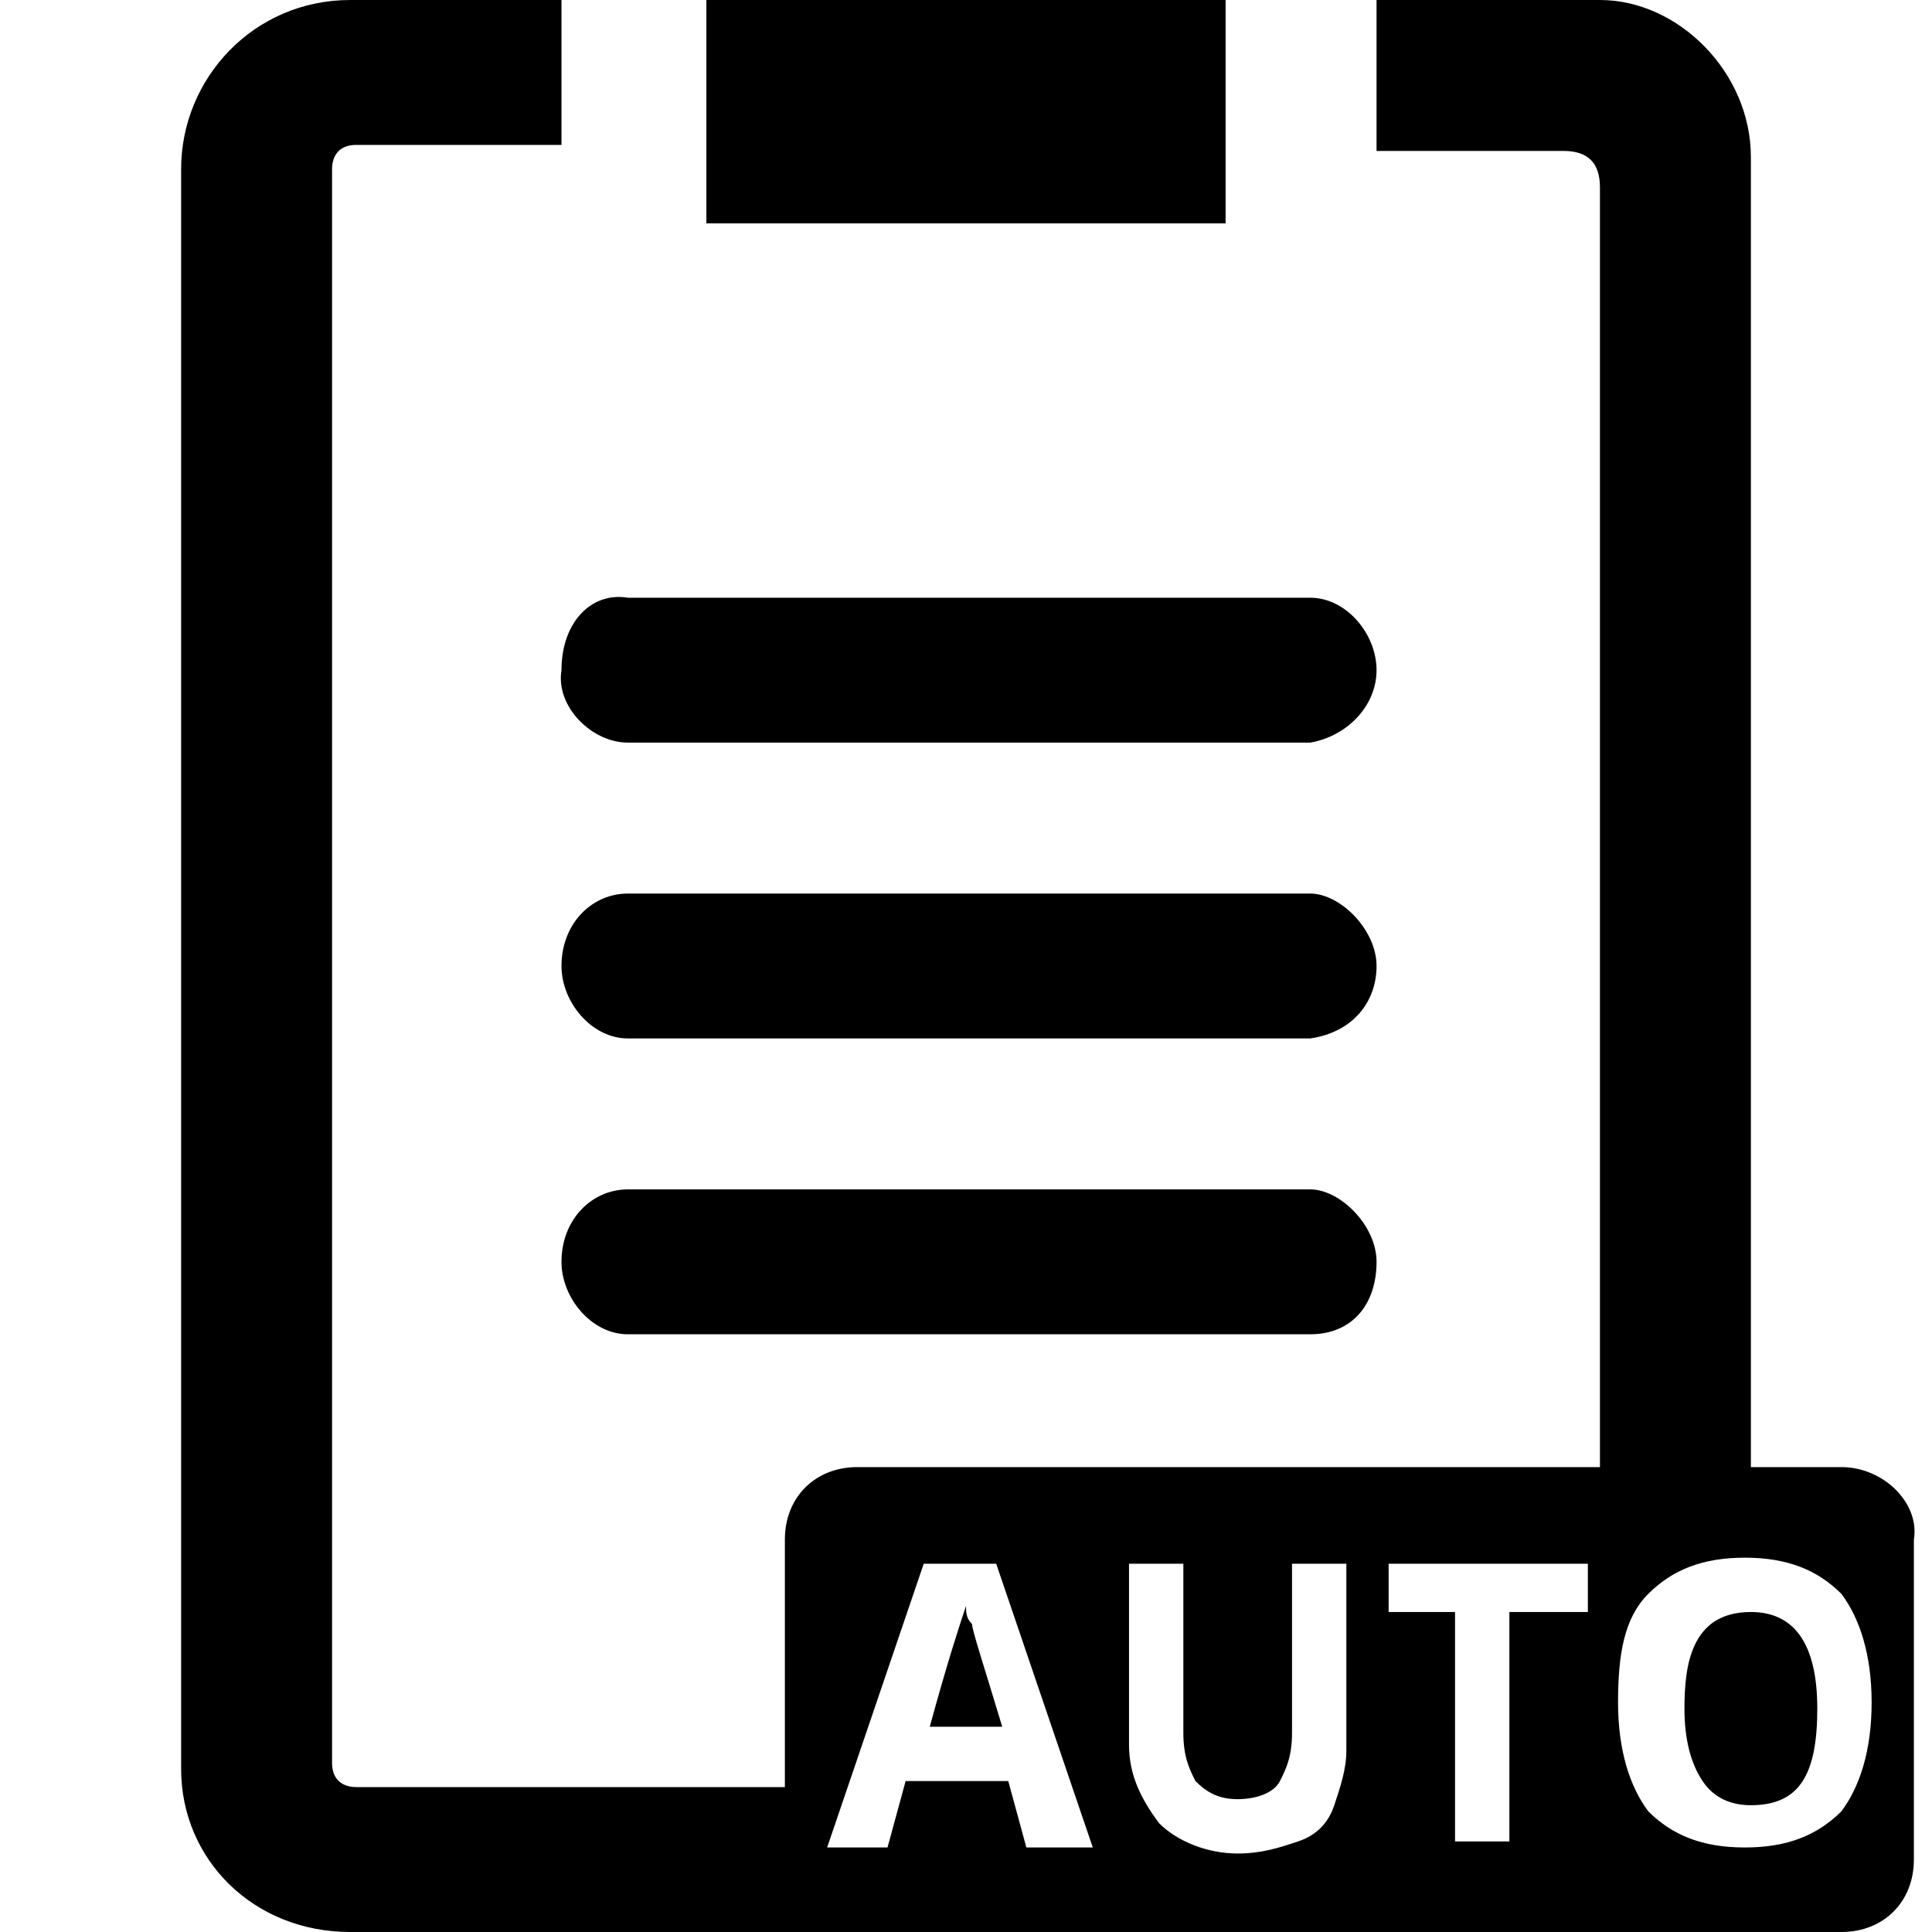 <svg xmlns="http://www.w3.org/2000/svg" viewBox="0 0 32 32"><path d="M30.5 24.3H29V2.6C29 1.2 27.8 0 26.5 0h-3.7v2.5h3.1c.4 0 .6.2.6.6v21.2H14.2c-.7 0-1.2.5-1.2 1.2v4.1H5.9c-.2 0-.4-.1-.4-.4V2.8c0-.2.1-.4.4-.4h3.4V0H5.8C4.2 0 3 1.3 3 2.8v26.5C3 30.8 4.2 32 5.8 32h24.7c.7 0 1.2-.5 1.2-1.2v-5.3c.1-.6-.5-1.2-1.2-1.2zM17 30.6l-.3-1.1H15l-.3 1.1h-1l1.6-4.7h1.2l1.6 4.7H17zm5.3-1.6c0 .3-.1.6-.2.9-.1.3-.3.5-.6.6s-.6.2-1 .2c-.5 0-1-.2-1.3-.5-.3-.4-.5-.8-.5-1.3v-3h.9v2.8c0 .4.1.6.2.8.2.2.4.3.7.3s.6-.1.7-.3c.1-.2.2-.4.2-.8v-2.8h.9V29zm4-2.3H25v3.8h-.9v-3.8H23v-.8h3.3v.8zm4.2 3.3c-.4.4-.9.6-1.6.6-.7 0-1.2-.2-1.6-.6-.3-.4-.5-1-.5-1.8s.1-1.4.5-1.8c.4-.4.9-.6 1.6-.6.7 0 1.2.2 1.6.6.3.4.5 1 .5 1.8s-.2 1.4-.5 1.8z"/><path d="M22.8 16c0 .6-.4 1.1-1.1 1.2H10.4c-.6 0-1.1-.6-1.1-1.2 0-.7.5-1.2 1.1-1.2h11.3c.5 0 1.1.6 1.1 1.2zm-12.4-3.7h11.3c.6-.1 1.1-.6 1.1-1.2s-.5-1.2-1.1-1.2H10.4c-.6-.1-1.1.4-1.1 1.2-.1.6.5 1.2 1.1 1.2zm11.3 7.4H10.4c-.6 0-1.1.5-1.1 1.2 0 .6.5 1.2 1.1 1.2h11.3c.7 0 1.1-.5 1.1-1.2 0-.6-.6-1.2-1.1-1.2zM20.3 0h-8.6v3.7h8.6V0zM29 26.7c-1 0-1.1.9-1.1 1.6 0 .5.1.9.3 1.2s.5.4.8.4c.8 0 1.1-.5 1.1-1.6s-.4-1.6-1.1-1.6zm-12.9.2c-.1-.1-.1-.2-.1-.3-.1.3-.3.9-.6 2h1.2c-.3-1-.5-1.6-.5-1.7z"/></svg>